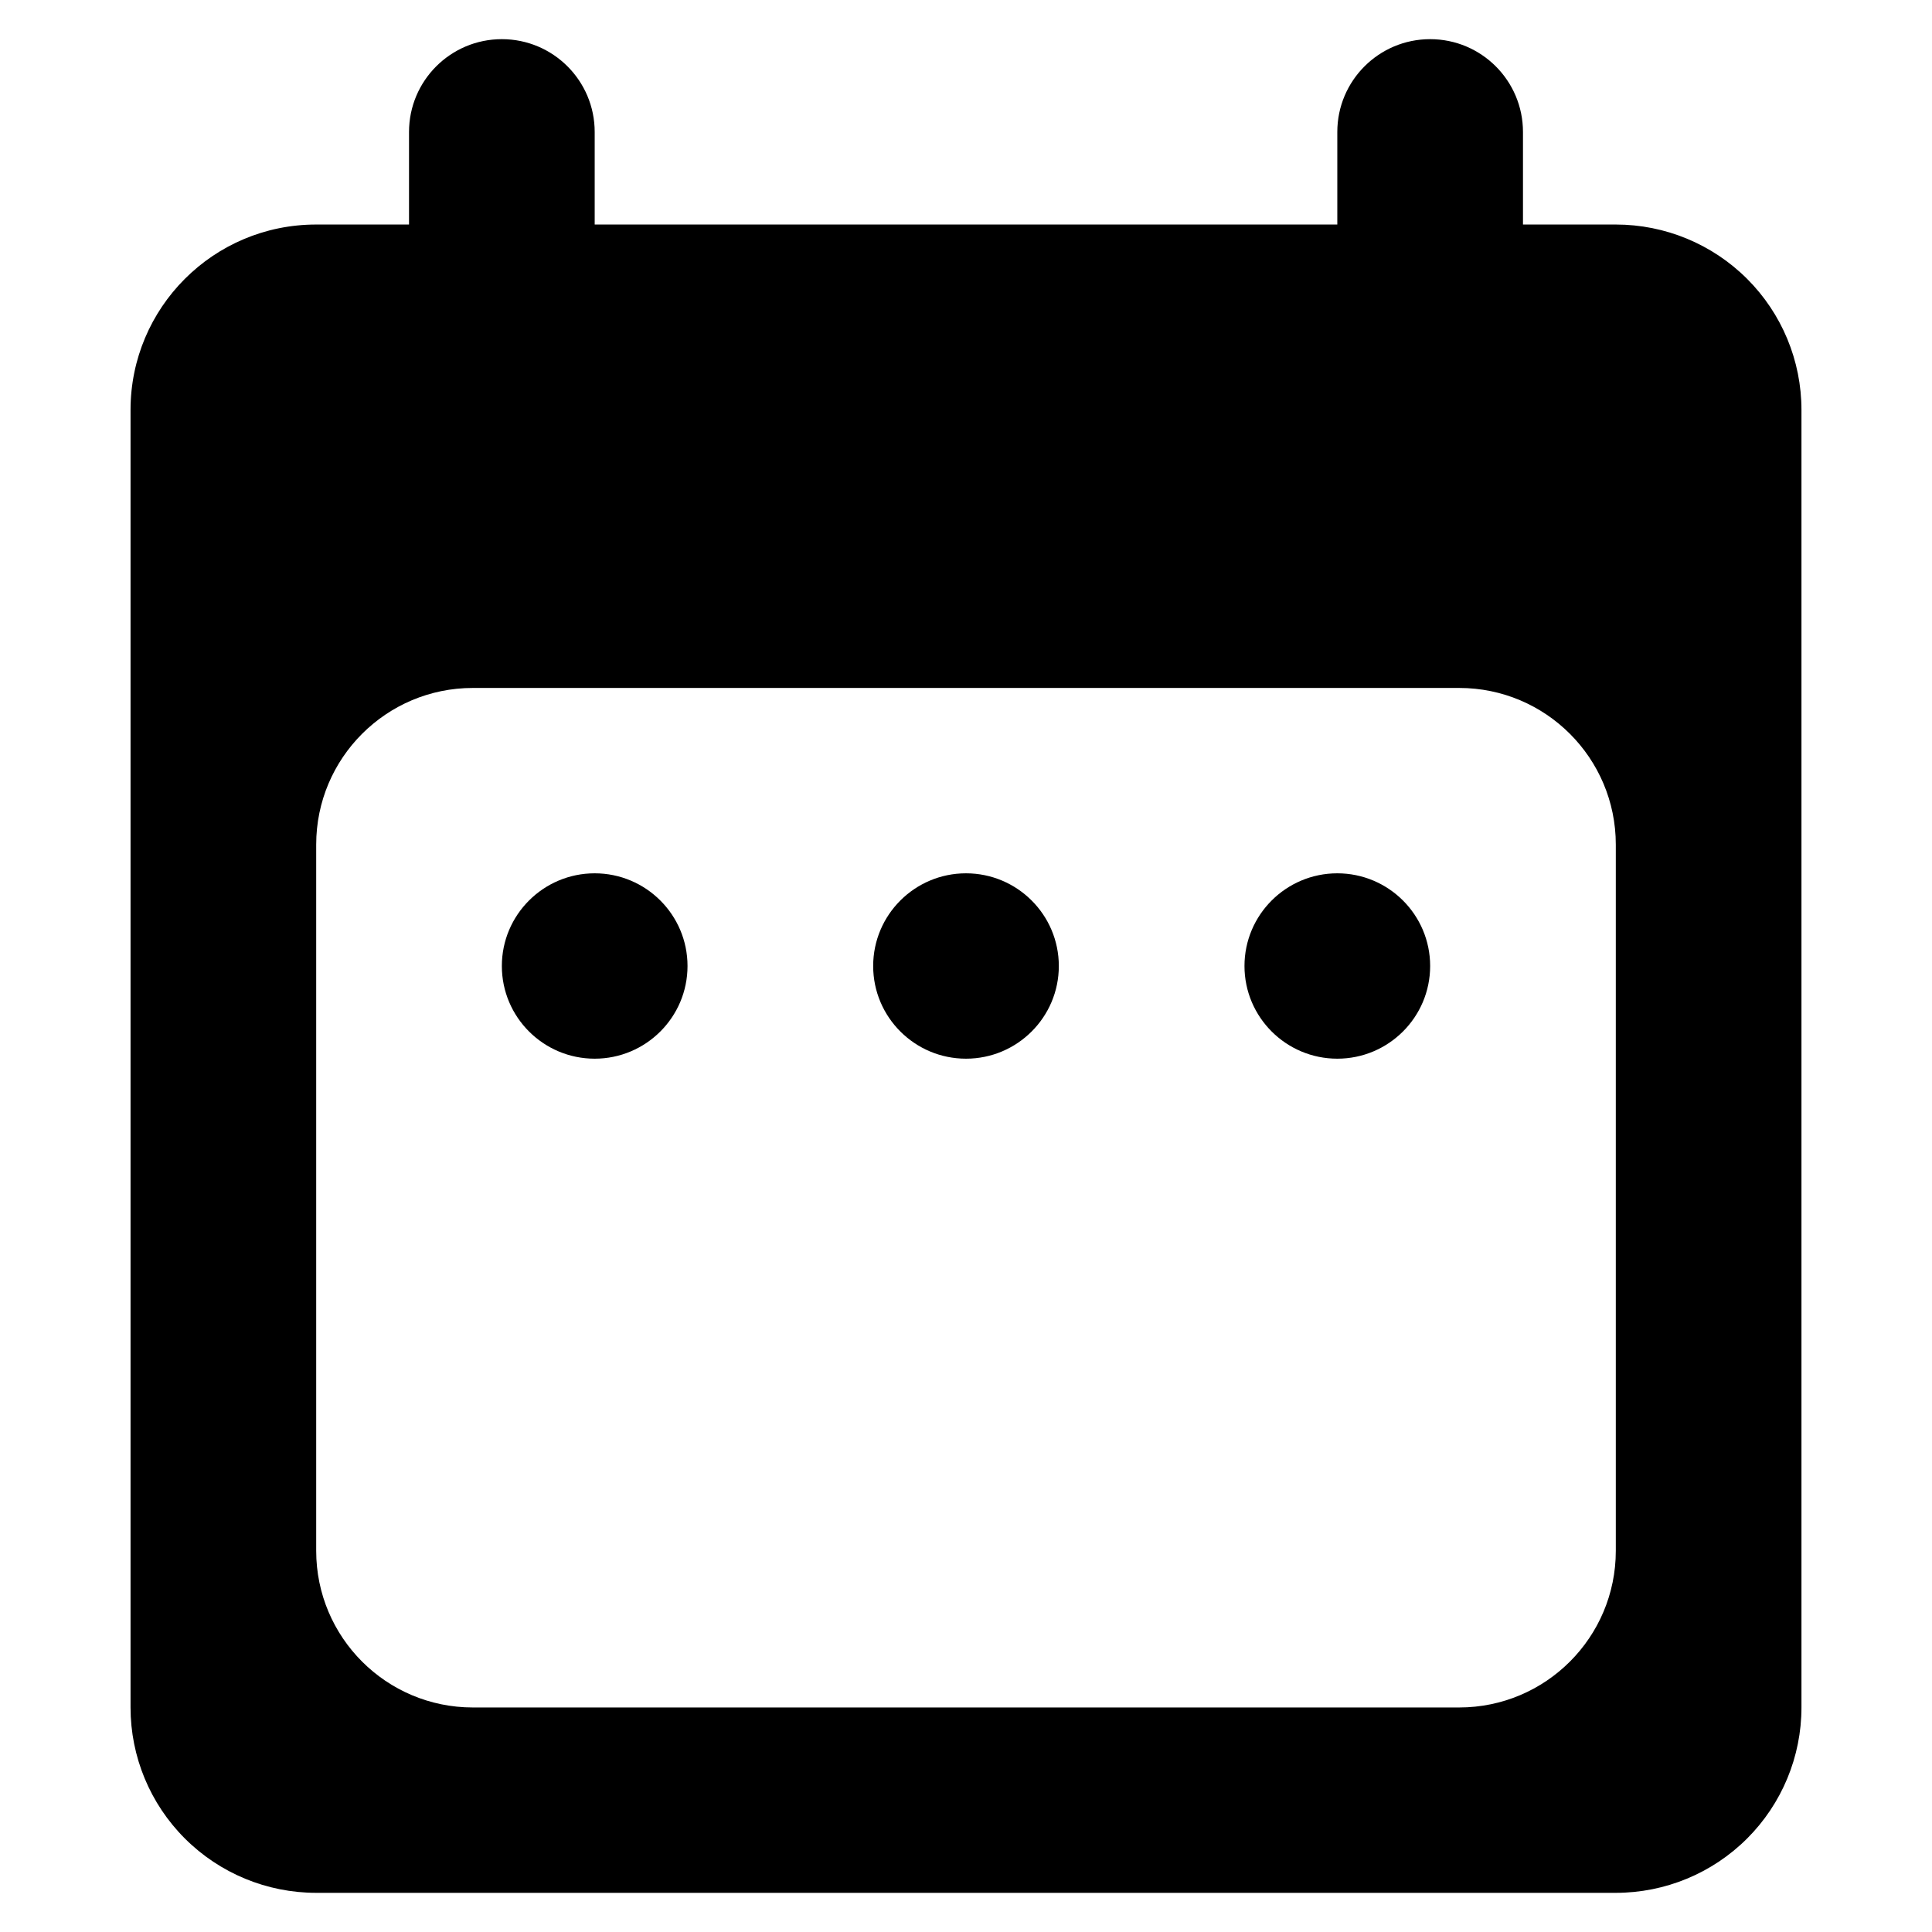 <svg width="148" height="148" viewBox="0 0 148 148" fill="none" xmlns="http://www.w3.org/2000/svg">
<path d="M52.667 74C52.667 70.079 49.477 66.9 45.556 66.9C41.634 66.9 38.444 70.079 38.444 74C38.444 77.921 41.634 81.1 45.556 81.1C49.477 81.1 52.667 77.921 52.667 74ZM81.111 74C81.111 70.079 77.921 66.9 74 66.9C70.079 66.9 66.889 70.079 66.889 74C66.889 77.921 70.079 81.1 74 81.1C77.921 81.1 81.111 77.921 81.111 74ZM109.556 74C109.556 70.079 106.366 66.9 102.444 66.9C98.523 66.9 95.333 70.079 95.333 74C95.333 77.921 98.523 81.1 102.444 81.1C106.366 81.1 109.556 77.921 109.556 74ZM123.778 17.2H116.667V10.111C116.667 6.184 113.483 3 109.556 3C105.628 3 102.444 6.184 102.444 10.111V17.2H45.556V10.111C45.556 6.184 42.372 3 38.444 3C34.517 3 31.333 6.184 31.333 10.111V17.2H24.222C16.329 17.2 10 23.59 10 31.4V130.8C10 134.566 11.498 138.178 14.166 140.841C16.833 143.504 20.45 145 24.222 145H123.778C127.55 145 131.167 143.504 133.834 140.841C136.502 138.178 138 134.566 138 130.8V31.4C138 27.634 136.502 24.022 133.834 21.359C131.167 18.696 127.55 17.2 123.778 17.2ZM123.778 118.8C123.778 125.427 118.405 130.8 111.778 130.8H36.222C29.595 130.8 24.222 125.427 24.222 118.8V64.7C24.222 58.073 29.595 52.7 36.222 52.7H111.778C118.405 52.7 123.778 58.073 123.778 64.7V118.8Z" fill="black"/>
</svg>
